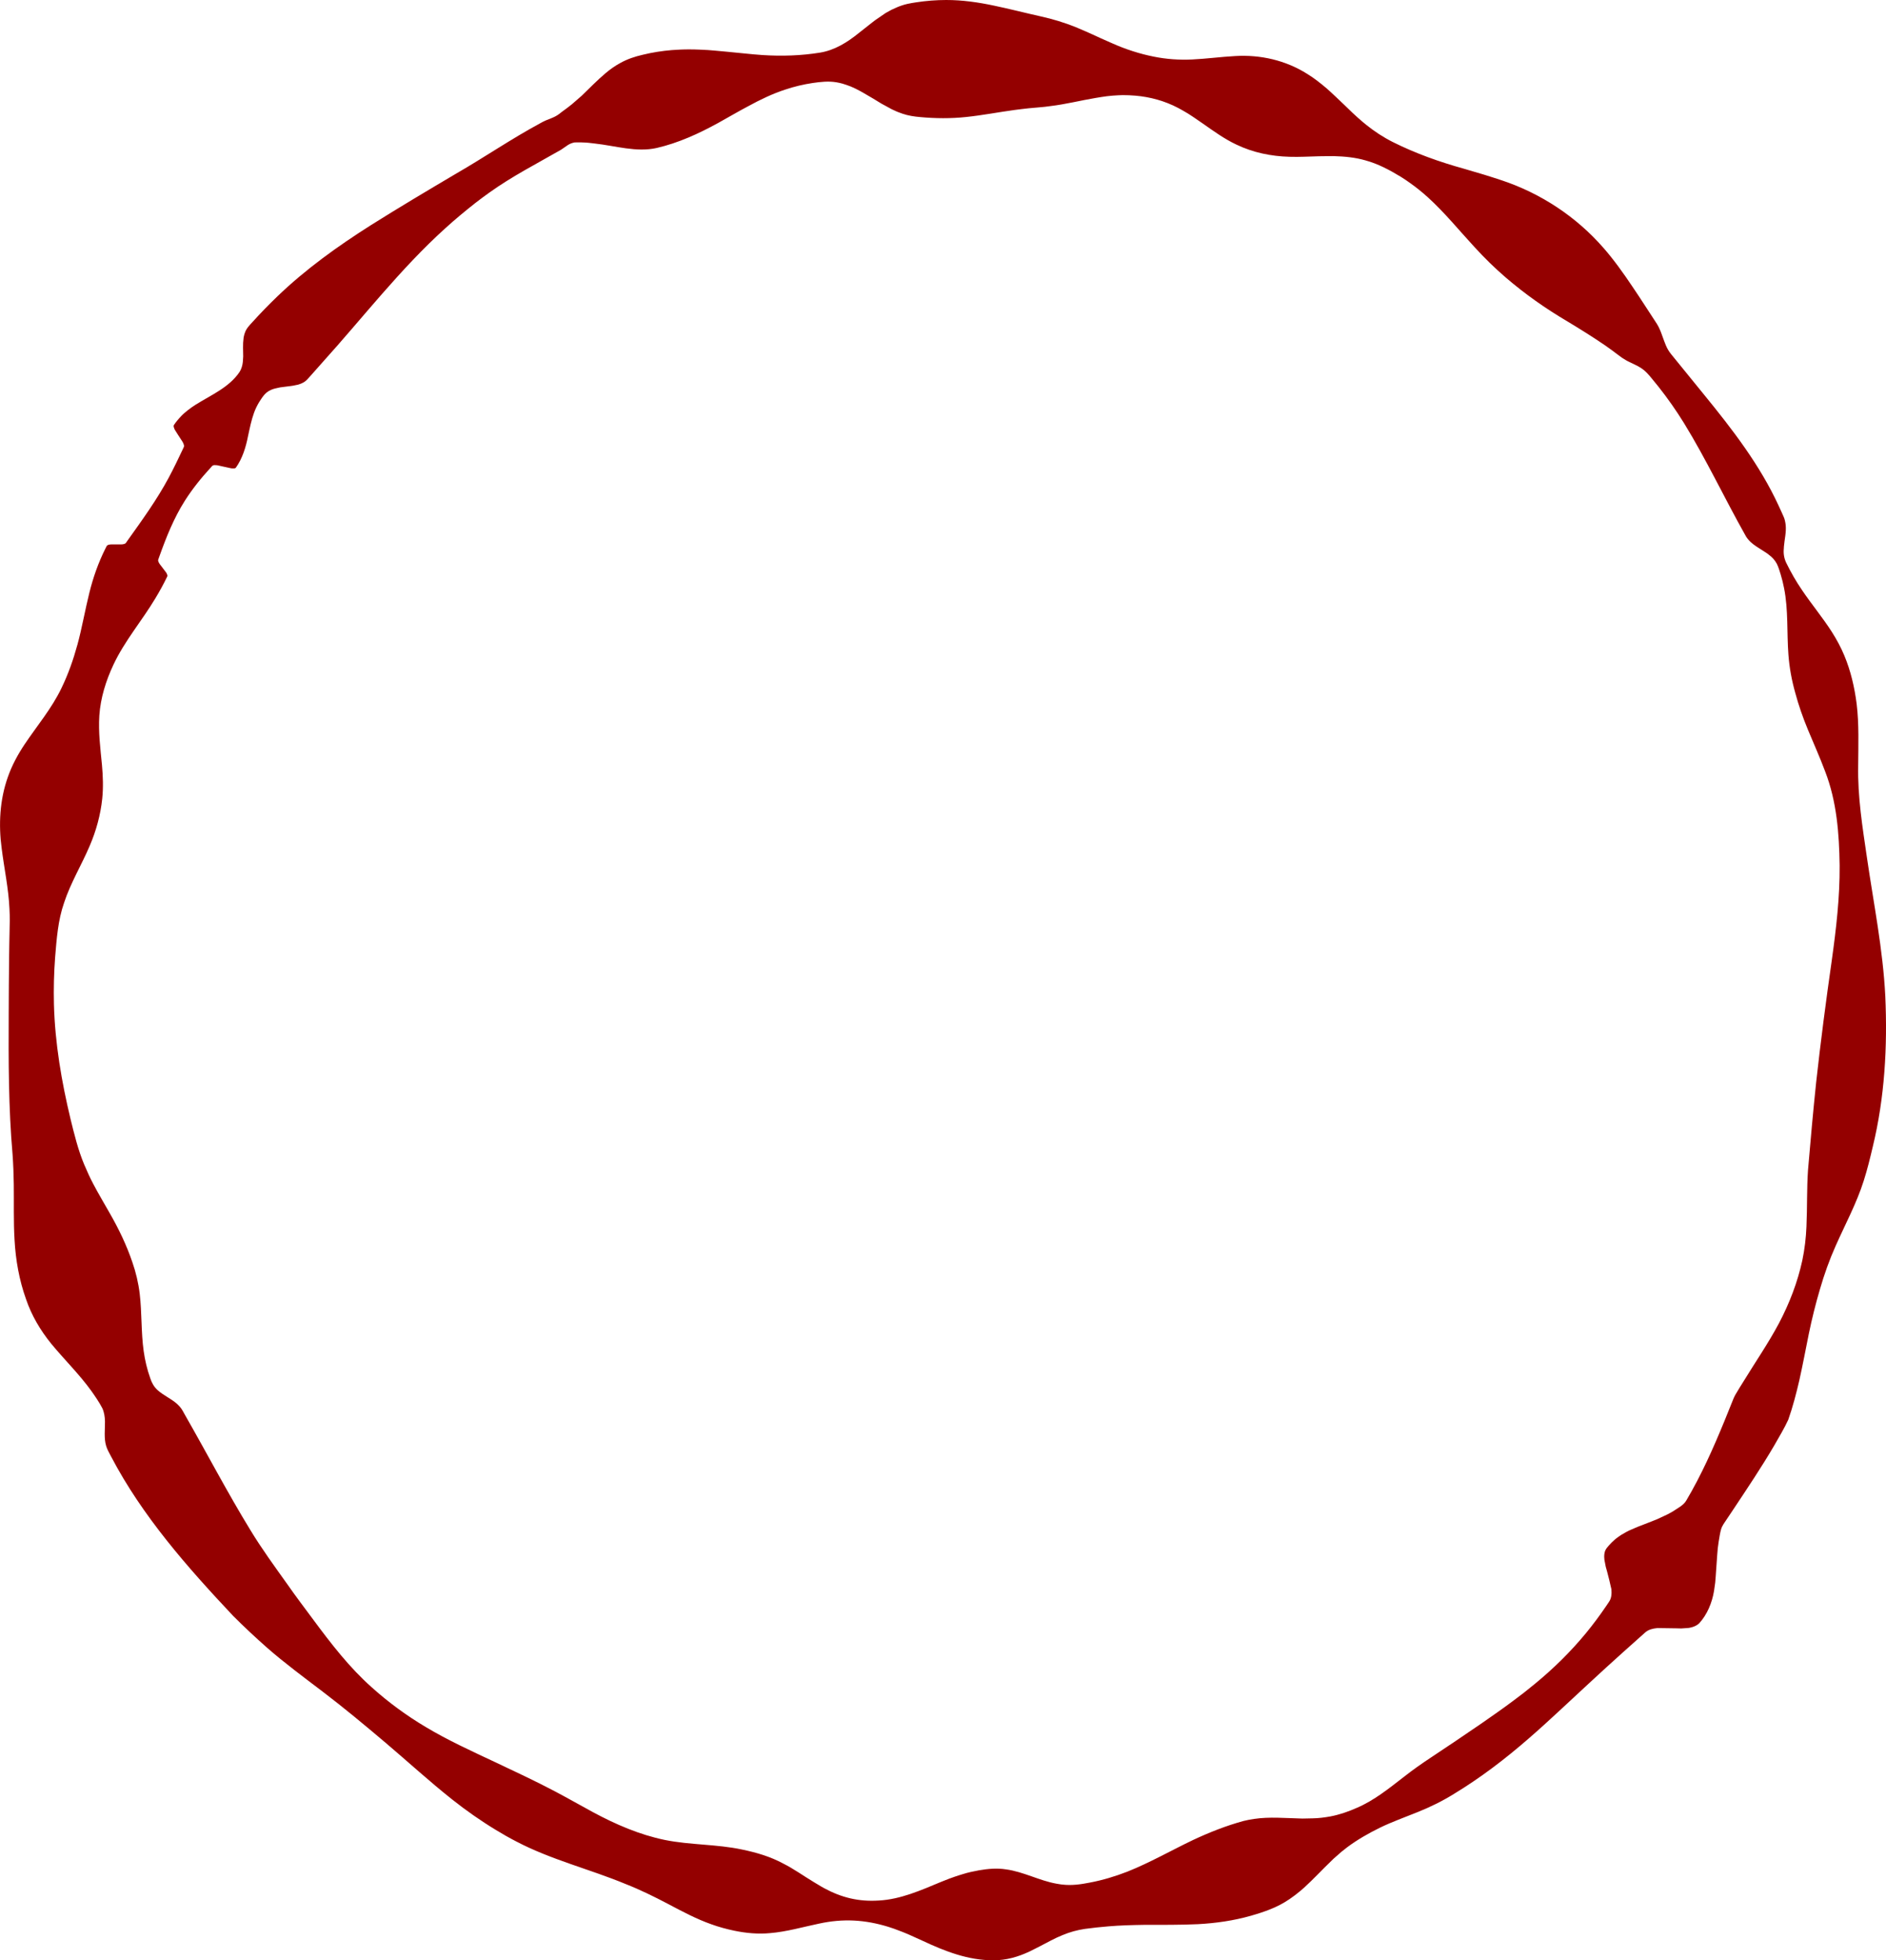 <?xml version="1.0" encoding="UTF-8"?><svg id="Layer_2" xmlns="http://www.w3.org/2000/svg" viewBox="0 0 3113.73 3236.19"><defs><style>.cls-1{fill:#940000;}</style></defs><g id="Layer_1-2"><path class="cls-1" d="M949.08,235.06c-4.1,.67-7.95,2.12-11.43,4.33-3.8,2.48-7.55,5.37-11.36,7.81-39.92,22.92-81.29,44.09-118.74,71-6.96,4.79-15.44,11.4-22.25,16.51-16.84,13.3-33.64,27.12-49.5,41.58-75.01,67.67-136.23,147.64-203.58,222.14-5.78,6.59-12.05,13.77-17.91,20.21-4.74,4.91-8.57,10.87-15.14,13.66l-2.21,1.06c-.73,.36-1.63,.58-2.43,.87l-2.48,.83-5.61,1.13-2.81,.57c-.9,.22-1.93,.34-2.96,.45-4.12,.45-8.13,1.02-12.22,1.55l-6.12,.81-5.63,1.25-2.82,.63c-.98,.18-1.83,.47-2.64,.78l-2.51,.91c-.88,.27-1.53,.72-2.31,1.07-9.05,3.9-13.82,12.39-18.92,20.21-1.58,2.63-3.08,5.49-4.42,8.24-5.52,11.49-8.7,24.84-11.45,37.42-.57,2.47-1.64,7.3-2.12,9.78-3.59,18.42-9.26,37.01-20.15,52.36-.5,.57-1.45,.82-2.37,1.11-1.29,.03-2.67,0-4.01,0-1.46-.09-3.81-.78-5.68-1.13l-5.94-1.29-12.08-2.66c-2.07-.47-3.02-.19-4.59-.32-1.59-.15-2.35,.27-3.29,.56-.84,.36-1.26,1.01-1.8,1.57l-1.56,1.73c-15.73,17.06-30.38,35.28-42.84,54.85-18.26,28.76-30.94,60.68-42.34,92.69l-1.56,4.38c-.29,.71-.3,1.57-.08,2.55,.1,.92,.96,2.22,1.4,3.31,.41,1.07,1.96,2.73,2.89,4.06,1.71,2.2,4.72,6.2,6.37,8.38,.98,1.35,2.26,2.85,2.99,4.07,.45,1.08,1.07,2.24,1.38,3.24,.13,.91,.21,1.8-.15,2.46-5.91,12.27-12.49,24.23-19.53,35.9-22.1,37-50.78,70.31-69.21,109.54-12.46,26.43-21.39,54.89-23.37,84.17-1.81,27.23,1.75,54.59,4.36,81.68,1.66,18.45,2.31,37.06,.44,55.45-2.81,26.75-10,53-20.61,77.7-13.39,31.59-31.65,61.35-42.38,94.13-10.15,29.05-12.31,59.88-14.82,90.31-1.95,25.71-2.55,51.91-1.92,77.67,1.71,63.96,12.55,127.34,27.46,189.43,6.12,24.8,12.36,50.49,22.21,74.09,4.62,11.08,9.85,22.58,15.46,33.14,8.39,16.08,18.01,31.9,26.85,47.67,14.9,25.89,27.83,52.72,37.41,80.94,5.92,16.86,10.05,34.48,12.19,52.24,3.69,31.03,2.21,63.76,6.55,94.67,2.17,15.61,5.76,30.49,10.96,45.09,2.4,7.38,6.24,14.2,12.09,19.45,9.53,8.53,21.7,13.74,31.38,22.06,1.69,1.48,3.51,3.32,5,4.99,3.74,3.9,6.8,10.52,9.58,15.27,35.78,62.49,69.21,126.64,106.84,188.13,18.81,31.08,40.25,60.39,61.34,89.96,13.6,19.57,29.01,39.85,43.2,58.98,29.15,39.36,59.49,78.71,96.25,111.29,27.34,24.59,57.24,46.51,88.84,65.32,36.64,21.98,76.08,39.96,114.71,58.07,32.79,15.54,65.76,30.85,97.87,47.76,21.36,11.24,42.57,23.4,63.8,34.9,37.43,20.14,76.91,37.27,118.68,45.84,42.03,8.47,85.27,6.86,127.05,15.73,23.91,4.96,46.78,11.57,68.59,23.36,16.88,8.46,33.54,20.47,50.08,30.39l8.5,5.1c2.85,1.67,5.68,3.49,8.56,4.97,28.94,15.72,57.5,22.63,90.6,20.43,35.72-1.94,69.54-17.01,102.29-30.65,4.16-1.81,9.37-3.55,13.61-5.36,2.26-.78,6.76-2.46,9.02-3.25,4.44-1.64,8.97-2.83,13.46-4.3,8.74-2.76,17.81-4.7,26.75-6.31,14.78-2.55,29.77-3.88,44.65-1.54,28.73,3.86,55.12,18.65,83.53,23.67l4.68,.76,2.34,.37,2.33,.26c15.31,1.88,30.72-.27,45.68-3.28,21.1-3.96,41.73-10.24,61.73-18,36.94-14.69,72.71-35.16,108.18-52.12,27.36-12.81,54.76-23.67,83.58-31.55,5.77-1.44,11.79-2.61,17.69-3.42,25.09-3.75,51.73-1.26,77.04-.66l2.5,.08c.83,0,1.63-.03,2.45-.04l4.9-.1,9.84-.21c9.55-.13,19.34-1.46,28.72-3.1,15.23-2.88,30.07-8.01,44.19-14.32,28.48-12.21,52.76-31.93,77.14-50.78,14.55-11.42,29.43-21.98,44.81-32.09,27.53-18.35,56.21-37.44,83.43-56.23,16.65-11.57,36.06-25.08,52.24-37.25l14.64-11.08,3.65-2.78c5.18-4.07,12.71-10.25,17.86-14.4,30.74-25.22,59.26-53.26,84.54-83.97,11.64-14.21,22.63-28.99,32.96-44.18,1.35-1.84,3.85-5.73,5.12-7.63,2.2-3.14,3.55-7.61,3.75-11.78l.19-2.82c.11-1.37-.29-4.68-.32-6.21-2.22-9.88-4.43-19.52-7.13-29.29l-2.1-7.45-1.3-6.75c-.32-2.03-1.08-4.63-1.04-6.49l-.2-2.97c-.08-4.21,.6-8.81,2.44-12.02,1.43-2.56,3.41-4.71,5.29-6.93,2.95-3.22,5.99-6.5,9.35-9.32,3.37-3.03,7.26-5.57,11.01-8.13,5.48-3.19,10.85-6.51,17.31-9.08l9.47-4.06c.78-.35,1.59-.68,2.44-.98l2.49-.95,4.97-1.92,20-7.85,2.5-1.01c.82-.35,1.59-.73,2.39-1.09l4.75-2.22,9.53-4.47c7.67-3.8,14.5-8.29,21.55-13.03,3.82-2.71,7.59-5.89,9.91-9.93,24.89-41.96,44.76-86.75,63.25-131.78,4.23-10.18,9.63-23.74,13.63-33.81,1.11-2.82,2.28-5.62,3.73-8.29,4.39-7.63,9.63-16.04,14.34-23.49,19.29-31.56,40.72-62.65,58.09-95.33,17.33-32.84,30.8-67.79,38.67-104.12,3.82-18.3,6-36.91,6.77-55.61,1.42-31.12,.45-62.87,2.59-93.45,4.13-48.51,8.45-97.01,13.52-145.36,7.34-66.16,16.16-134.2,25.66-200.28,7.25-51.96,13.43-104.47,13.02-157.06-.73-52.63-4.73-105.62-23.92-155.26-8.75-23.45-19.11-46.36-28.56-69.2-8.16-19.78-15.26-39.92-20.79-60.56-5.81-20.61-9.72-41.66-11.28-63.06-2.77-36.39,.02-73.7-7.18-109.74-1.47-7.62-3.35-15.42-5.65-22.83-1.9-5.93-3.56-11.99-6.38-17.55-3.03-5.75-7.64-10.8-12.95-14.65l-2.06-1.62c-.66-.55-1.4-1.07-2.19-1.56l-4.62-2.99c-7.36-4.82-15.3-9.21-21.73-15.27-3.32-3.29-6.45-6.99-8.51-11.13-34.35-61-64.21-124.76-100.99-184.67-12.85-20.81-27.02-41.04-42.2-60.22-3.83-4.78-7.71-9.53-11.62-14.26-4.85-5.94-9.97-11.86-16.47-16.16l-4.11-2.51c-1.33-.87-2.81-1.61-4.3-2.33l-4.45-2.19c-3.45-1.85-10.13-4.59-13.18-6.6-4.06-2.32-8.01-4.98-11.66-7.84-7.21-5.54-14.9-11.2-22.32-16.34-19.84-13.69-41.38-26.95-62.05-39.49-36.51-21.52-70.05-45.14-101.92-72.5-18.18-15.67-35.51-32.57-51.69-50.36-25.39-27.46-49.21-56.92-77.03-82.17-9.2-8.32-18.96-16.25-29.09-23.4-4.76-3.48-10.39-7.26-15.39-10.36-18.43-11.21-37.66-21.52-58.57-27.21-16.74-4.85-34.3-6.55-52.05-7.02-7.77-.09-16.97,.18-24.69,.22-15.78,.38-32.88,1.4-48.64,.86-30.63-.85-60.12-6.92-87.63-20.11-19.8-9.28-37.54-22.18-55.67-34.89-10.37-7-21.32-15.08-32.32-21.07l-4.15-2.33c-1.39-.78-2.77-1.58-4.17-2.27-21.88-11.54-46.12-18.17-70.71-20.25-6.87-.64-13.86-.82-20.8-.87-2.35,0-4.69,.14-7,.25l-9.36,.59-9.39,.94c-4.43,.44-14.03,2.14-18.85,2.88-24.84,4.15-49.44,10.43-74.43,13.41-12.02,1.87-24.35,2.39-36.35,3.67-7.18,.87-15.51,1.7-22.61,2.71-26.92,3.65-53.65,8.89-80.65,11.69-25.12,2.65-50.4,2.44-75.53,.11-9.83-.82-19.85-2.34-29.22-5.54l-2.28-.84-4.57-1.67c-.76-.3-1.52-.51-2.29-.88l-2.3-1.06-4.61-2.11c-.77-.37-1.54-.66-2.31-1.1l-2.33-1.28-4.67-2.55-9.38-5.1c-10.42-6.42-18.33-11.18-28.64-17.09-8.97-5.19-19.29-10.7-28.9-13.76l-4.79-1.54c-.8-.25-1.6-.53-2.4-.76l-2.38-.59-2.38-.59-2.37-.46-2.37-.46c-13.29-2.31-26.5-.71-39.46,1.13-15.29,2.3-30.5,5.89-45.17,10.84-20.54,6.62-41.65,16.77-60.64,27.17-16.16,8.44-34.14,19.12-50.1,27.91-32.37,17.79-66.01,33.14-101.5,41.32-33.61,7.63-68.4-3.67-102.34-7.33l-4.66-.55-4.7-.54c-1.57-.15-3.19-.42-4.72-.45-3.1-.13-6.26-.34-9.38-.38l-9.36,.09h0Zm-21.83-50.13c4.65-3.28,12.22-8.95,16.69-12.6,5.44-4.67,11.07-9.48,16.38-14.22,11.35-10.98,26.56-26.49,38.77-36.69,7.67-6.64,16.25-12.66,25.15-17.51,11.55-6.42,23.91-10.5,36.69-13.45,15.78-3.89,32.03-6.42,48.29-7.78,9.77-.71,19.92-1.21,29.71-1.12,9.4-.05,20.52,.57,30.01,1.06,3.35,.23,6.7,.5,10.05,.82l20.07,1.85c18.96,1.62,40.6,4.34,59.55,5.58,31.94,2.11,64.04,1.08,95.64-4.06,23.72-3.96,44.62-16.8,63.95-32.56l9.09-7.16c3.03-2.45,6.09-4.84,9.15-7.22l4.6-3.58,2.31-1.79c.77-.62,1.54-1.19,2.32-1.7l9.33-6.41,4.69-3.21,2.35-1.6c.78-.52,1.58-.89,2.37-1.35l4.75-2.61,2.38-1.3c.79-.46,1.6-.75,2.39-1.13l4.8-2.17,2.4-1.08c2.38-1.05,4.82-1.9,7.25-2.75l4.86-1.54,4.88-1.22c4.86-1.16,9.79-1.81,14.7-2.62C1529.13,1.33,1545.65,.03,1562.14,0c26.48-.02,52.93,3.75,78.82,9.28,26,5.41,51.84,12.13,77.67,17.88,19.5,4.3,38.57,10.13,57.15,17.54,14.01,5.9,27.94,11.97,41.68,18.49,5.11,2.27,13.22,5.85,18.33,8.12,22.1,9.91,45.55,17.56,69.27,22.25,20.57,4.16,41.73,5.63,62.73,4.66,23.68-1.09,47.48-4.38,71.27-5.66,41.81-2.57,83.62,7.01,118.95,29.34,11.2,6.76,22.72,15.91,32.73,24.45,3.78,3.31,11.41,10.45,15.38,14.19,8.33,7.81,18.13,17.27,26.28,25.19,2.96,2.65,6.5,5.92,9.39,8.64,3.56,3.16,9.67,8.43,13.35,11.36,13.76,11.12,28.69,20.92,44.49,28.84,37.54,18.76,76.63,32.71,117.62,44.07,9.36,2.65,19.33,5.74,28.75,8.51l4.82,1.42,4.78,1.51c5.94,2.01,17.81,5.48,23.96,7.71,64.75,21.66,122.85,60.08,167.67,111.42,17.21,19.63,33.27,42.2,47.79,63.9,12.63,18.52,25.72,39.16,38.03,57.86,1.78,2.65,3.64,5.57,5.1,8.43,1.45,3.03,2.94,6.11,4.11,9.28l3.53,9.73,1.78,4.83c1.62,4.54,3.7,9.56,6.08,13.74,3.16,5.65,7.54,10.28,11.5,15.32,14.12,17.09,34.18,42.29,48.29,59.39,46.54,57.02,92.16,116.07,123.07,183.31,2.13,4.32,5.94,13.17,7.98,17.53,2.06,4.38,3.05,9.42,3.61,14.27,1.2,11.82-1.95,23.78-2.93,35.51l-.12,2.65c-.92,9.05,.36,16.58,3.89,24.08,7.65,15.63,16.43,31.07,26.32,45.43,15.65,23.22,33.95,45.13,49.04,68.75,7.87,12.43,15.02,25.47,20.61,39.06,10.59,25.34,16.82,52.34,20.32,79.53,4.11,33.86,2.76,68.39,2.55,102.26-1.01,51.47,7.09,101.06,14.45,151.62,10.94,75.36,26.48,151.99,30.31,228.76,3.78,83.33-.97,167.59-20.71,248.92-4.44,18.83-9,37.64-14.92,56.07-11.62,36.82-30.56,71.91-46.25,107.23-10.39,23.25-18.91,47.23-25.98,71.64-7.22,24.4-13.31,49.09-18.46,74.02-5.13,25.24-9.86,50.86-15.51,76.03-5.08,21.96-10.88,44.33-18.39,65.58-6.71,14.66-15.25,28.45-23.15,42.49-21.2,36.16-44.54,70.9-67.69,105.76-5.29,8.03-10.8,15.94-16.05,23.99-1.71,2.71-3.16,5.59-4.08,8.81-.4,1.65-.84,3.27-1.22,4.94l-.98,5.1-1.73,10.41c-.51,3.53-.98,7.09-1.45,10.67l-.93,11.1c-1.16,13.39-2.04,32.29-3.31,45.58l-1.57,11.1-.4,2.78c-3.21,19.46-11.41,39.14-24.61,53.45-3.05,2.9-7.6,5.17-12.1,6.38-2.33,.43-4.08,1.14-6.47,1.2-1.51,.09-9.05,.65-10.9,.75l-8.06-.21c-10.12-.36-21.04-.09-31.12-.45-2.06,.34-4.53,.48-6.43,.91l-2.87,.74c-.93,.26-1.97,.44-2.78,.81-7.11,2.38-10.87,7.62-15.98,11.68-9.74,8.54-19.21,17.27-28.87,25.79-19.04,17.11-38.03,34.41-56.77,51.82-32.72,30.05-65.45,61.5-99.04,90.61-38.58,33.63-79.61,64.98-123.42,91.47-19.09,11.89-39.37,21.8-60.25,30.14-20.67,8.42-42.08,15.94-62.11,25.73-18.57,9.13-36.84,19.54-53.46,31.91-6.48,4.8-13.14,10.38-19.11,15.87l-3.78,3.33-3.68,3.6c-14.98,14.34-29.44,30.02-44.77,44.05-9.74,8.74-21.41,17.75-32.72,24.45-17.24,10.16-35.91,16.5-54.95,21.96-28.59,8.16-58.28,12.42-87.95,13.99-29.07,1.35-60.34,1.07-89.52,1.13-19.31,.3-39.12,.83-58.33,2.48-12.46,1-25.87,2.46-38.25,4.14-12.77,1.83-25.56,5.34-37.49,10.39-12.65,5.04-24.89,12.02-37.09,18.32l-9.37,4.74-4.7,2.37-2.36,1.19c-19.36,9.22-39.4,14.98-60.5,14.81-41.1,.22-79.2-14.51-116.9-32.22-8.94-3.8-19.17-8.94-28.3-12.61-2.24-1.04-6.95-2.72-9.37-3.68-6.23-2.54-12.46-4.66-18.68-6.64-38.92-11.94-74.71-13.99-114.5-5.34-26.55,5.5-53.6,13.48-80.85,15.68-19.84,1.89-39.58,.04-59-3.96-12.76-2.67-25.44-6.09-37.7-10.54-24.87-8.72-48.23-21.26-71.49-33.54-22.98-12.13-46.4-23.62-70.52-33.11-59.61-24.68-123.06-40.07-180.38-70.2-11.51-5.92-22.76-12.33-33.8-19.1-24.88-15.06-48.9-31.93-71.69-49.97-37.68-29.87-73.67-62.84-110.3-93.91-33.98-28.76-68.51-57.57-103.99-84.52-29.87-22.74-63.09-47.33-91.21-71.97-19.05-16.8-38.77-35.24-56.7-53.21-75.4-80.23-149.73-164.5-201.17-262.77-2.75-5.28-6.66-12.01-8.25-17.74-3.75-12.56-1.74-27.13-1.87-40.08-.14-7.74-1.34-15.55-4.42-22.06-5.21-10.01-11.76-19.44-18.27-28.67-19.76-27.4-44.33-51.36-65.89-77.51-18.08-22.23-32.65-46.87-41.79-73.87-11.15-31.07-17.15-64.63-18.92-97.95-1.82-30.05-.86-61.54-1.26-91.64-.15-14.98-.92-34.06-2.01-49.19-6.76-77.09-6.74-155.06-6.36-232.32,.11-29.73,.26-66.33,.7-96.17,.05-10.9,.48-27.45,.66-38.51,.44-12.89,.6-25.75-.13-38.67-1.51-33.41-8.71-66.36-12.84-99.5-5.38-39.44-3.18-80.39,10.22-118.02,6.62-19.01,16.39-37,27.55-53.78,20.62-30.76,44.78-59.25,60.84-92.73,11.18-23,19.67-47.22,26.43-71.87,7.09-25.57,13.16-59.71,19.65-85.47,6.21-25.21,14.82-49.86,26.46-73.05l2.19-4.32c.34-.73,1.14-1.24,1.97-1.72,2.75-1.05,5.53-1.13,8.62-1.06,2.72-.03,7.93,0,10.62,.01,1.64-.06,3.89,.2,5.02-.12,1.16-.3,2.74-.39,3.56-.86,.94-.41,1.64-.94,2.07-1.62l2.75-3.95c23.98-33.6,48.47-67.41,67.96-103.8,7.81-14.69,16.31-32.16,23.35-47.27l1.02-2.19c.32-.74,.76-1.4,.78-2.35-.08-1.01,.02-1.9-.71-3.36-.71-1.44-.8-2.46-2.01-4.24-2.3-3.48-4.55-6.94-6.78-10.4l-3.27-5.15c-.97-1.64-2.43-3.62-3.01-4.99-.44-1.28-.94-2.61-1.34-3.86-.02-1-.09-2.03,.3-2.75,3.62-5.39,7.8-10.4,12.37-15.12,3.21-3.38,7.51-7.01,11.25-9.9,3.89-3.02,8.43-6.22,12.6-8.84,25.48-15.91,54.99-28.39,72.09-53.63,3.21-4.84,5.06-11.14,5.6-17.08l.19-2.97,.38-5.95-.11-6.39c-.05-5.3-.29-10.63,0-15.87l.27-2.96,.56-5.94,.6-2.7c.22-.88,.35-1.84,.65-2.66l.87-2.48c2.37-7.23,7.81-12.53,12.79-17.98,13.01-14.43,26.8-28.51,40.78-41.99,46.82-45.08,100.05-83.15,154.84-117.89,46.17-29.03,93.27-57.02,140.1-84.7,46.76-26.92,91.54-57.67,139.04-83.27,6.19-3.65,12.89-6.27,19.59-8.84,5.82-2.26,11.01-5.59,15.81-9.75h0Z"/></g></svg>